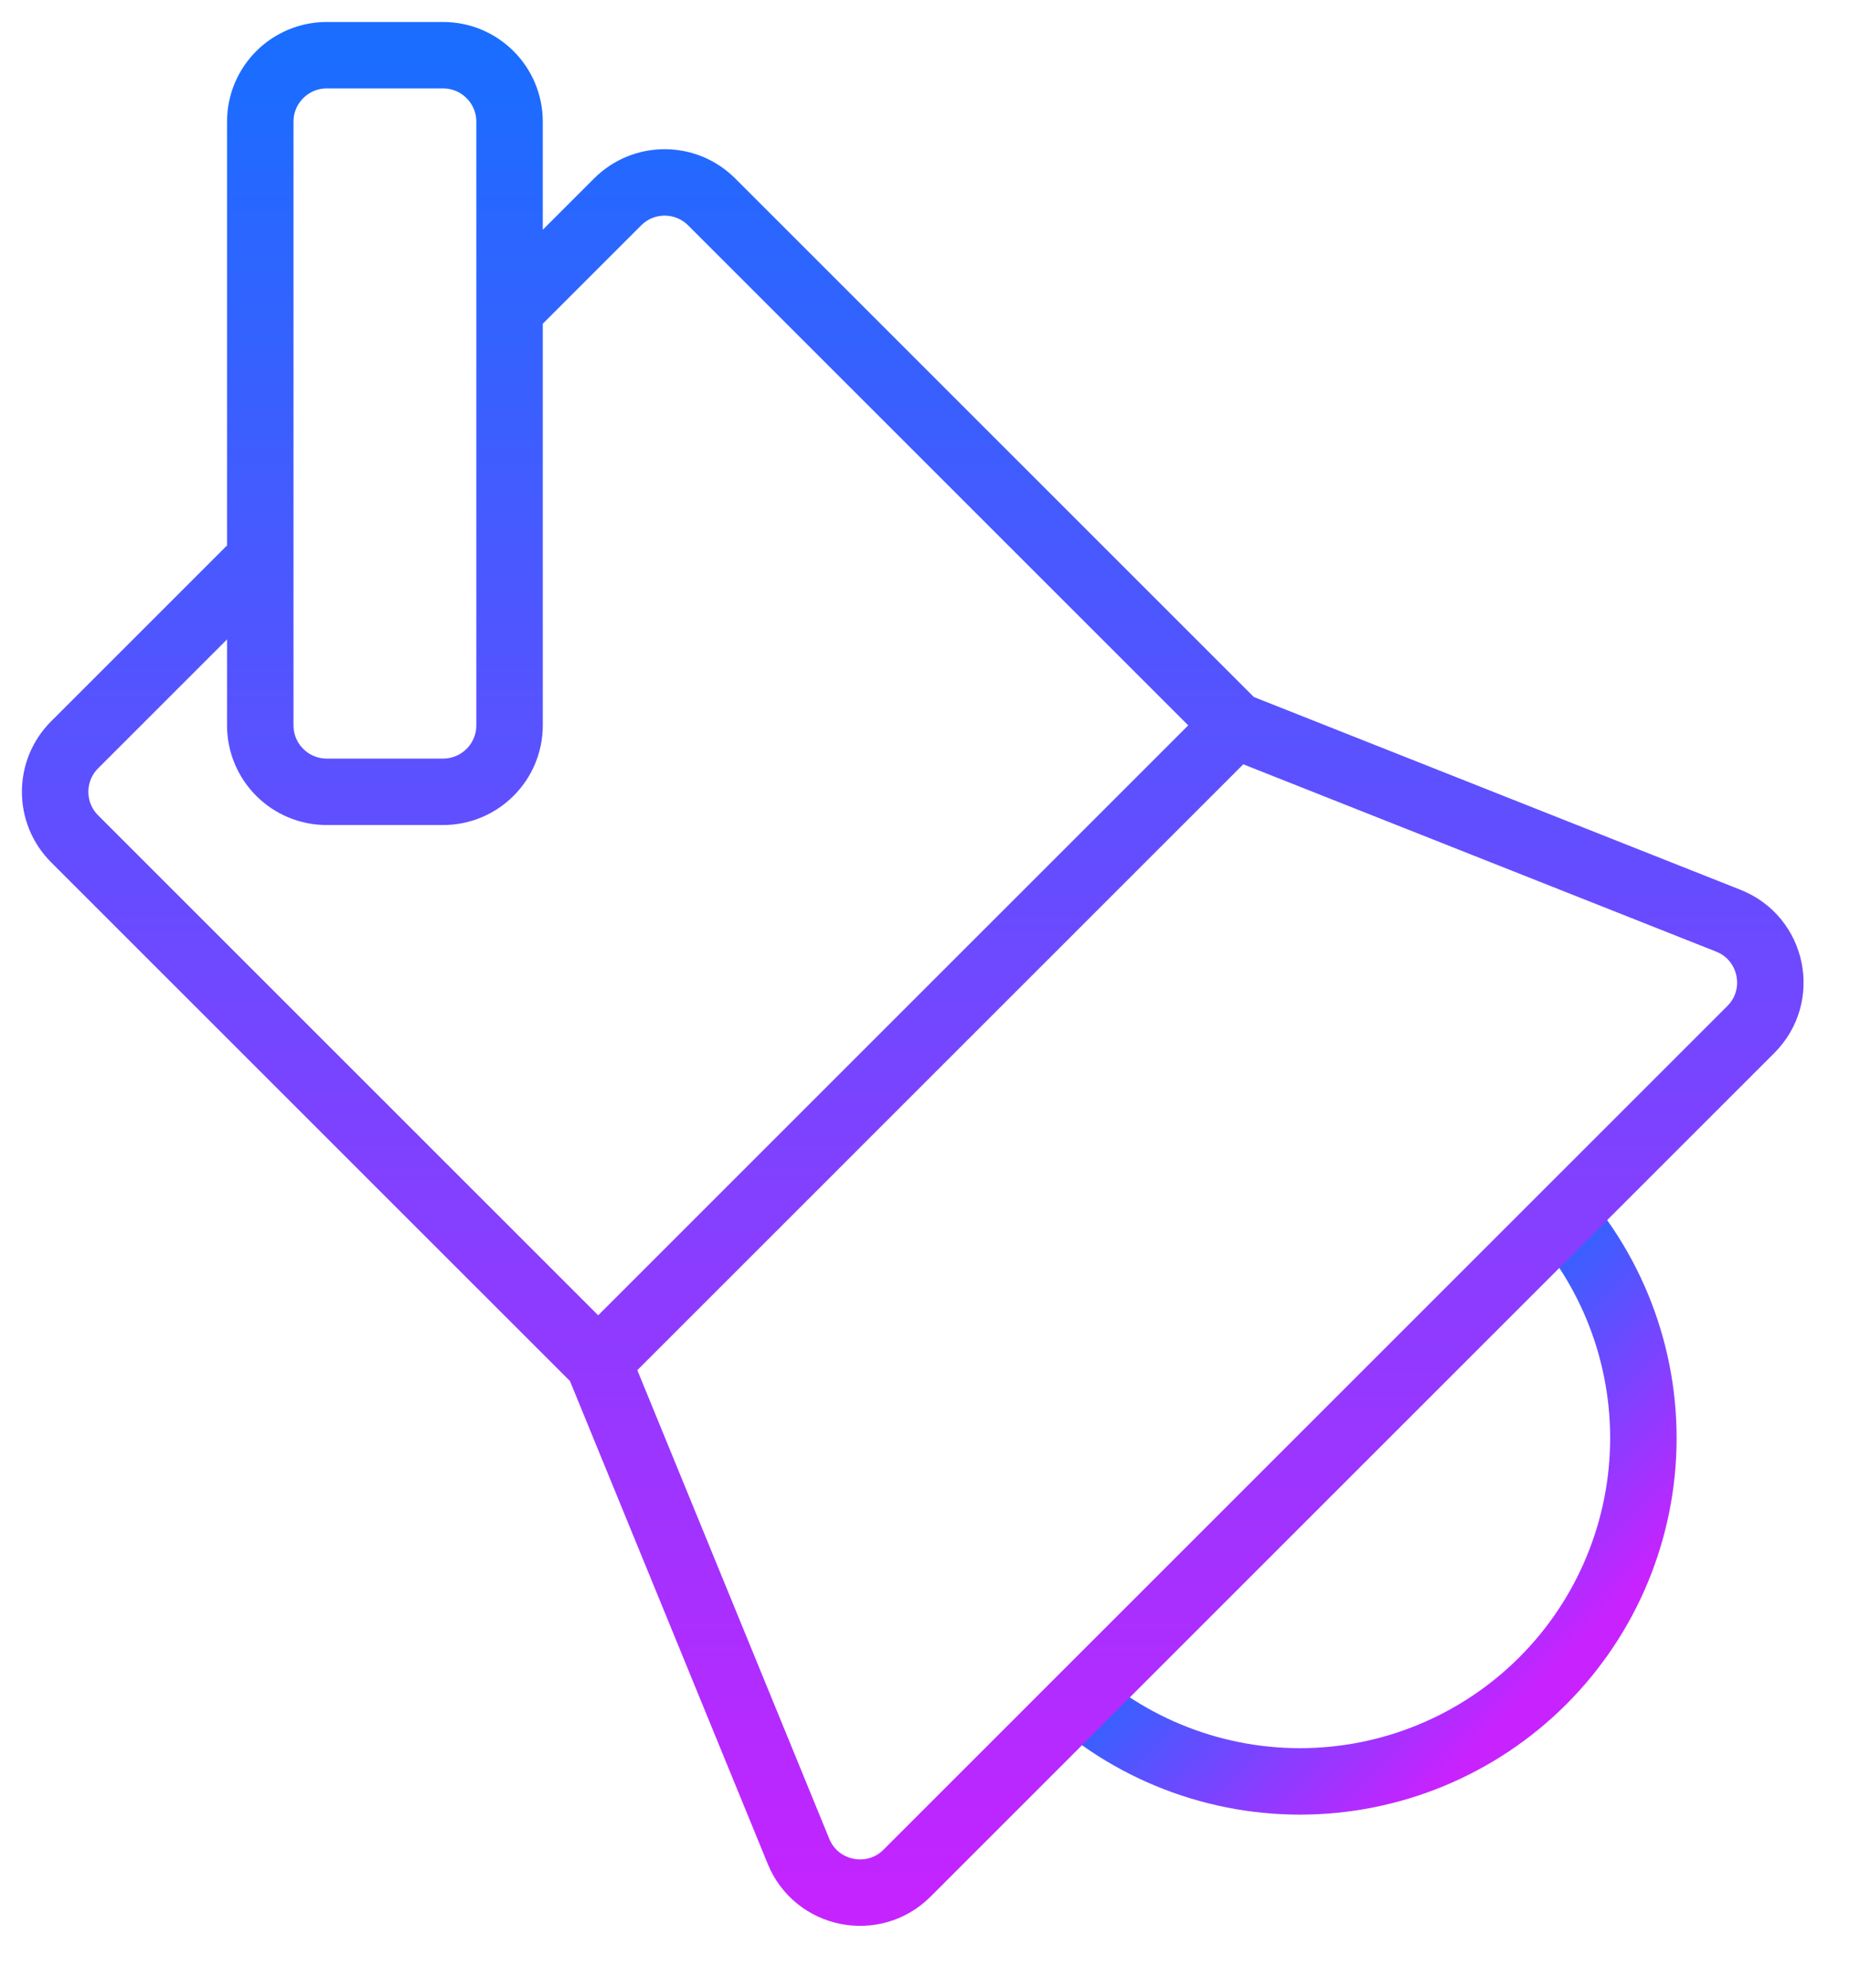 <svg width="67" height="72" viewBox="0 0 67 72" fill="none" xmlns="http://www.w3.org/2000/svg">
<path d="M55.874 43.294C57.029 44.449 57.945 45.821 58.57 47.33C59.195 48.839 59.517 50.456 59.517 52.09C59.517 53.723 59.195 55.34 58.57 56.849C57.945 58.359 57.029 59.73 55.874 60.885C54.719 62.04 53.347 62.956 51.838 63.581C50.329 64.206 48.712 64.528 47.078 64.528C45.445 64.528 43.828 64.206 42.319 63.581C40.809 62.956 39.438 62.04 38.283 60.885" stroke="url(#paint0_linear)" stroke-width="2.407"/>
<path d="M44.735 26.275L21.664 49.346M44.735 26.275L25.773 7.313C24.833 6.373 23.309 6.373 22.369 7.313L18.454 11.228M44.735 26.275L62.594 33.351C64.204 33.989 64.634 36.067 63.409 37.291L32.849 67.852C31.633 69.068 29.57 68.653 28.919 67.062L21.664 49.346M21.664 49.346L2.702 30.384C1.762 29.444 1.762 27.92 2.702 26.98L9.426 20.256M9.426 20.256V4.407C9.426 3.078 10.504 2 11.833 2H16.046C17.376 2 18.454 3.078 18.454 4.407V11.228M9.426 20.256V26.275C9.426 27.604 10.504 28.682 11.833 28.682H16.046C17.376 28.682 18.454 27.604 18.454 26.275V11.228" stroke="url(#paint1_linear)" stroke-width="2.407"/>
<defs>
<linearGradient id="paint0_linear" x1="47.078" y1="52.09" x2="55.874" y2="60.885" gradientUnits="userSpaceOnUse">
<stop stop-color="#1A6DFF"/>
<stop offset="1" stop-color="#C822FF"/>
</linearGradient>
<linearGradient id="paint1_linear" x1="33.5" y1="2" x2="33.5" y2="70.41" gradientUnits="userSpaceOnUse">
<stop stop-color="#1A6DFF"/>
<stop offset="1" stop-color="#C822FF"/>
</linearGradient>
</defs>
</svg>
